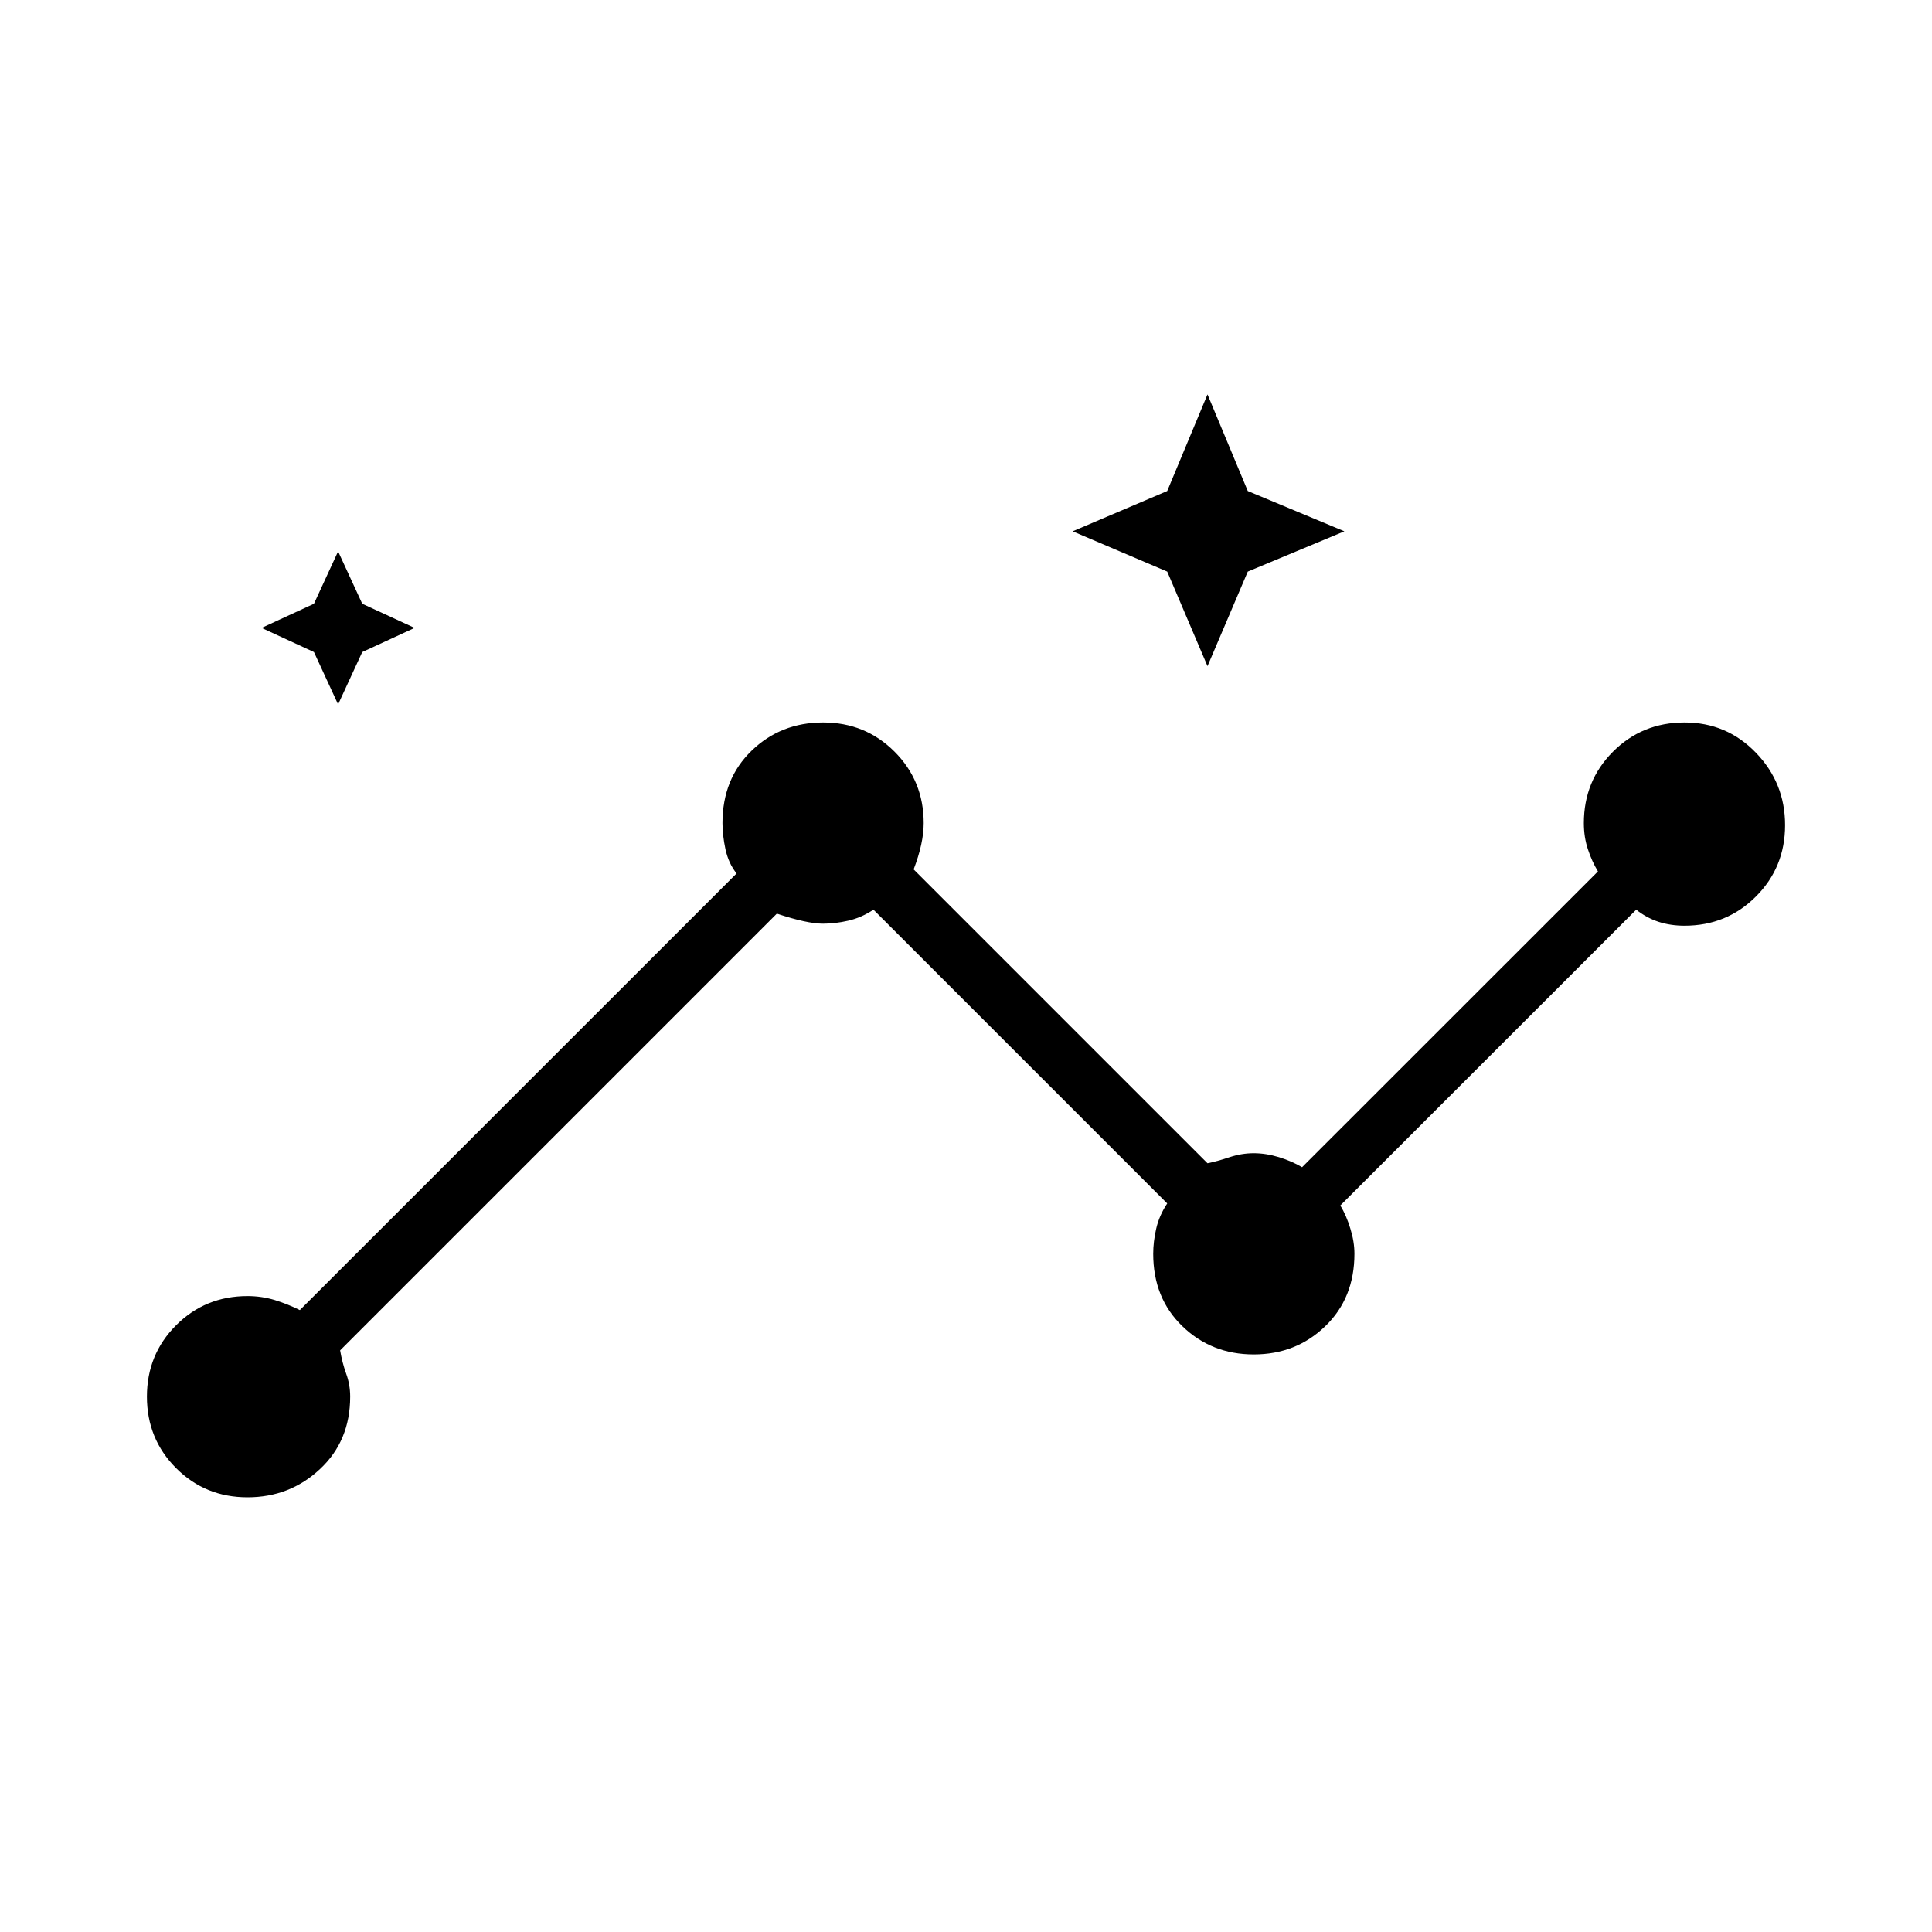 <svg xmlns="http://www.w3.org/2000/svg" height="20" width="20"><path d="M2.562 15.5q-.437 0-.739-.302t-.302-.74q0-.437.302-.739t.739-.302q.146 0 .282.041.135.042.26.104l4.521-4.52q-.083-.104-.115-.25-.031-.146-.031-.271 0-.459.302-.75.302-.292.74-.292.437 0 .739.302t.302.74q0 .208-.104.479l3.042 3.042q.104-.021.229-.063.125-.041.25-.041t.261.041q.135.042.239.104l3.063-3.062q-.063-.104-.104-.229-.042-.125-.042-.271 0-.438.302-.74t.74-.302q.437 0 .739.313.302.312.302.75 0 .437-.302.739t-.739.302q-.146 0-.271-.041-.125-.042-.229-.125l-3.063 3.062q.063.104.104.24.042.135.042.26 0 .459-.302.75-.302.292-.74.292-.437 0-.739-.292-.302-.291-.302-.75 0-.125.031-.26.031-.136.114-.261L9.042 9.417q-.125.083-.261.114-.135.031-.26.031-.167 0-.479-.104l-4.521 4.521q.021.125.062.24.042.114.042.239 0 .459-.313.75-.312.292-.75.292ZM3.5 7.292l-.25-.542-.542-.25.542-.25.25-.542.25.542.542.25-.542.25Zm9-.396-.417-.979-.979-.417.979-.417.417-1 .417 1 1 .417-1 .417Z"/></svg>